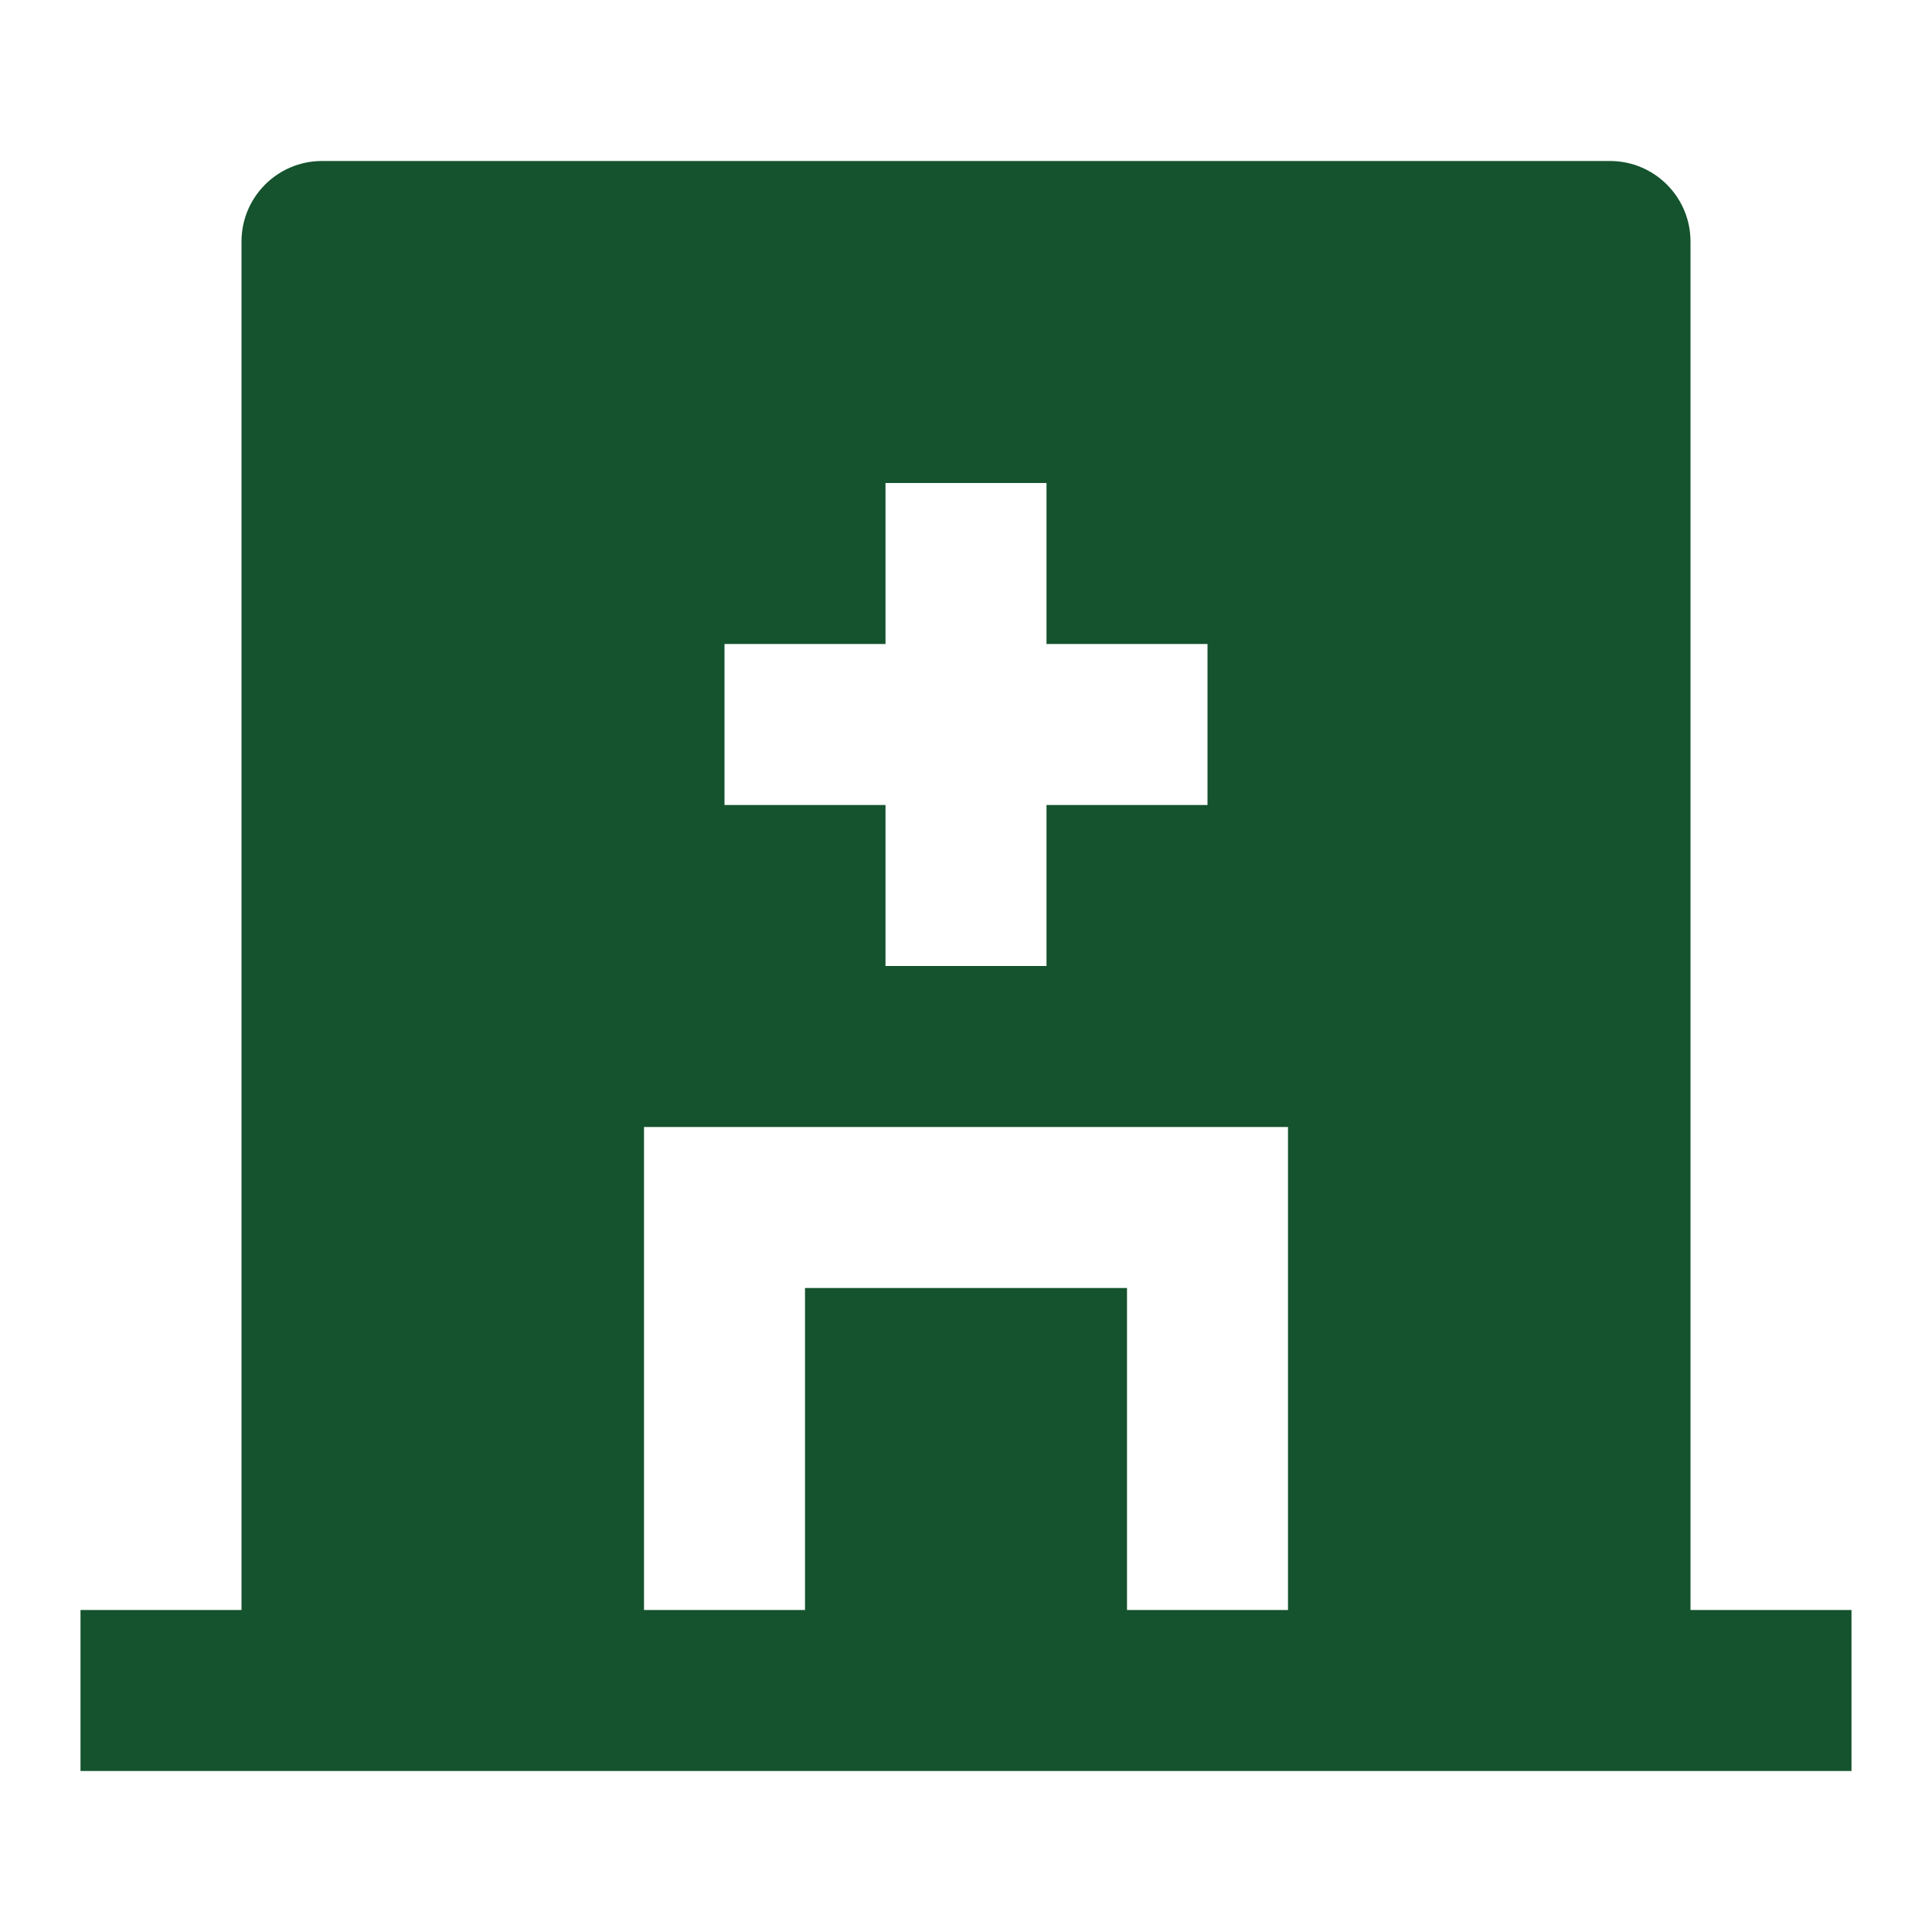 <svg xmlns="http://www.w3.org/2000/svg" viewBox="0 0 24 24" fill="rgba(20,83,45,1)"><path d="M21 20H23V22H1V20H3V3C3 2.448 3.448 2 4 2H20C20.552 2 21 2.448 21 3V20ZM11 8H9V10H11V12H13V10H15V8H13V6H11V8ZM14 20H16V14H8V20H10V16H14V20Z"></path></svg>